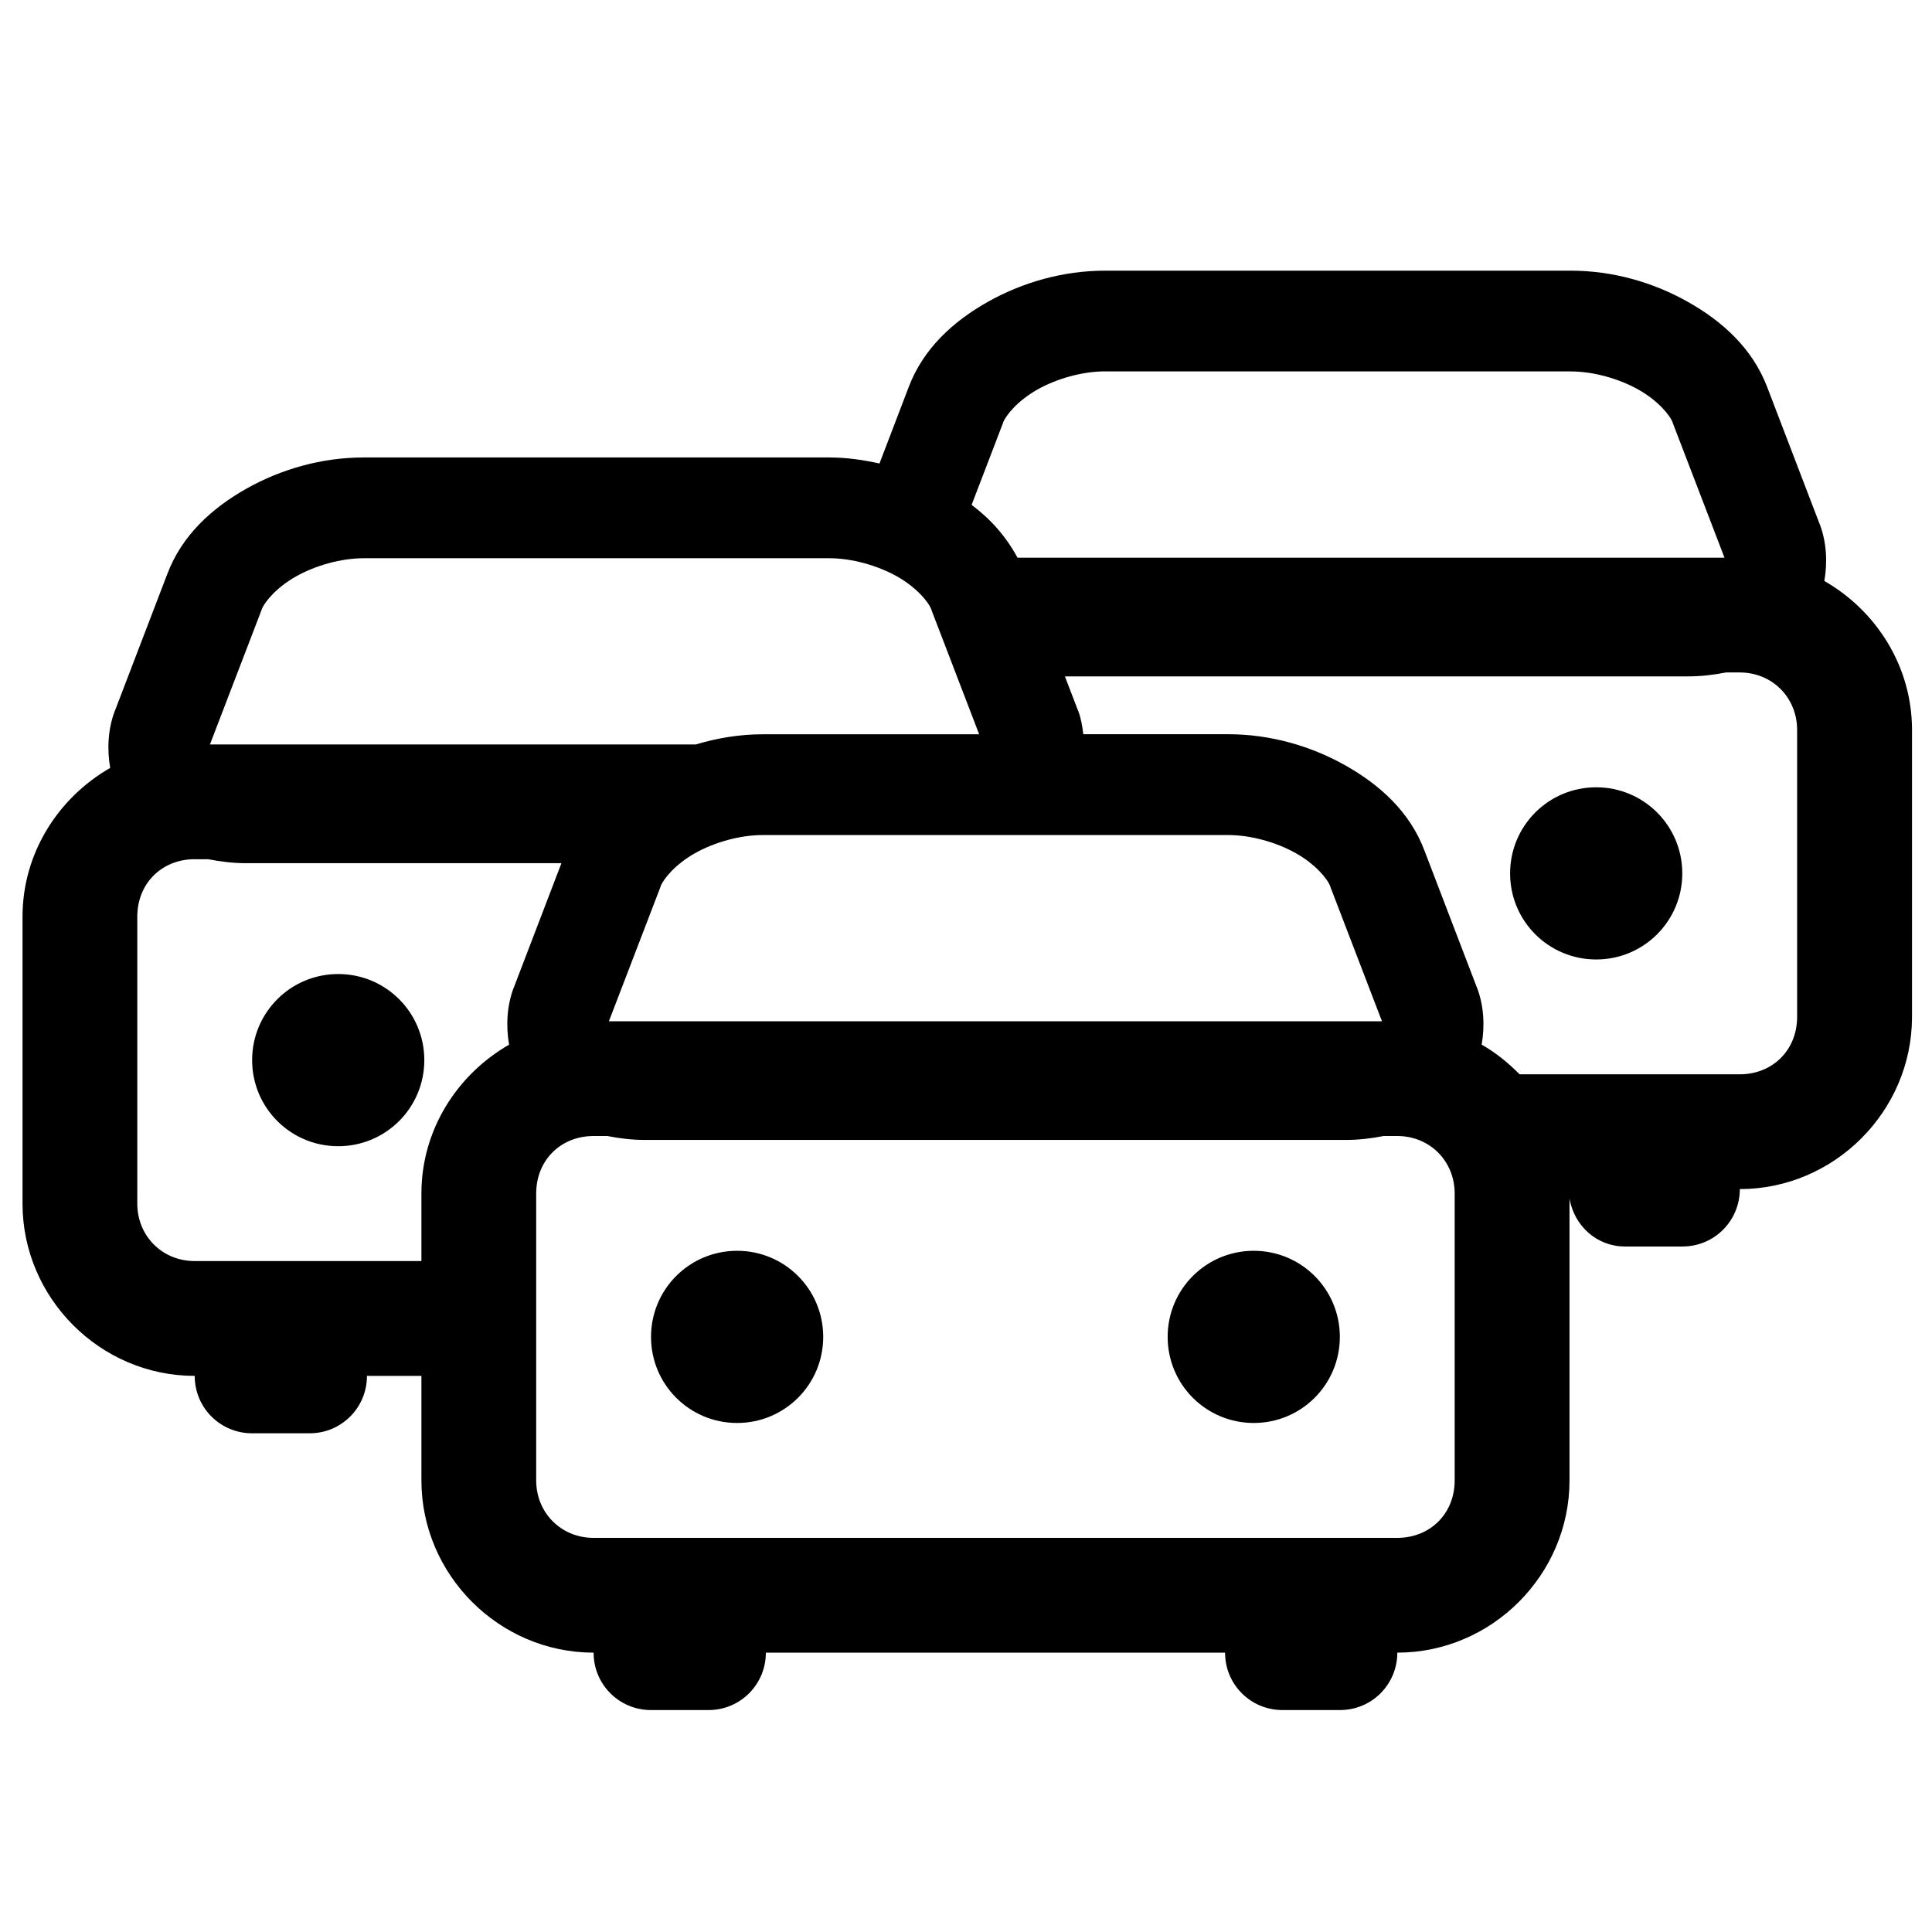 <?xml version="1.0" encoding="UTF-8" standalone="no"?>
<svg
   xmlns:dc="http://purl.org/dc/elements/1.1/"
   xmlns:cc="http://creativecommons.org/ns#"
   xmlns:rdf="http://www.w3.org/1999/02/22-rdf-syntax-ns#"
   xmlns:svg="http://www.w3.org/2000/svg"
   xmlns="http://www.w3.org/2000/svg"
   version="1.1"
   id="svg4148"
   viewBox="0 0 32 32"
   width="32"
   height="32">
  <defs
     id="defs4188" />
  <path
     id="path4174"
     d="m 18.305,4.483 c -0.697,0 -1.366,0.193 -1.939,0.514 -0.573,0.322 -1.074,0.773 -1.317,1.419 L 14.567,7.677 C 14.297,7.617 14.02,7.577 13.735,7.577 l -7.71,0 c -0.697,0 -1.366,0.193 -1.939,0.514 C 3.514,8.413 3.013,8.864 2.77,9.51 l -0.867,2.264 -0.002,0.002 c -0.113,0.301 -0.13,0.63 -0.076,0.943 -0.86,0.494 -1.452,1.411 -1.452,2.464 l 0,4.754 c 0,1.559 1.283,2.852 2.852,2.852 0,0.532 0.428,0.951 0.951,0.951 l 0.951,0 c 0.532,0 0.951,-0.428 0.951,-0.951 l 0.902,0 0,1.732 c 0,1.559 1.283,2.852 2.852,2.852 0,0.532 0.428,0.951 0.951,0.951 l 0.951,0 c 0.532,0 0.951,-0.428 0.951,-0.951 l 7.606,0 c 0,0.532 0.428,0.951 0.951,0.951 l 0.951,0 c 0.532,0 0.951,-0.428 0.951,-0.951 1.564,0 2.852,-1.289 2.852,-2.852 l 0,-4.668 c 0.078,0.451 0.452,0.793 0.919,0.793 l 0.951,0 c 0.532,0 0.951,-0.428 0.951,-0.951 1.564,0 2.852,-1.289 2.852,-2.852 l 0,-4.754 c 0,-1.051 -0.59,-1.972 -1.452,-2.466 0.054,-0.313 0.037,-0.641 -0.076,-0.941 l -0.002,-0.002 -0.867,-2.264 C 29.028,5.771 28.526,5.319 27.953,4.998 27.381,4.676 26.712,4.483 26.015,4.483 l -7.71,0 z m 0,1.669 7.71,0 c 0.375,0 0.798,0.119 1.122,0.301 0.323,0.182 0.523,0.423 0.57,0.55 l 0,0.004 0.856,2.23 -11.71,0 C 16.665,8.887 16.405,8.595 16.093,8.362 l 0.52,-1.356 0,-0.004 c 0.047,-0.126 0.247,-0.368 0.57,-0.55 0.323,-0.182 0.746,-0.301 1.122,-0.301 z M 6.025,9.246 l 7.71,0 c 0.375,0 0.798,0.119 1.122,0.301 0.323,0.182 0.523,0.423 0.57,0.55 l 0,0.004 0.791,2.061 -3.586,0 c -0.383,0 -0.754,0.063 -1.109,0.169 l -8.046,0 0.856,-2.23 0,-0.004 C 4.381,9.97 4.58,9.729 4.904,9.547 5.227,9.365 5.65,9.246 6.025,9.246 Z m 22.563,1.892 0.227,0 c 0.541,0 0.951,0.418 0.951,0.951 l 0,4.754 c 0,0.547 -0.404,0.951 -0.951,0.951 l -0.951,0 -0.951,0 -1.744,0 c -0.187,-0.19 -0.395,-0.359 -0.628,-0.492 0.054,-0.313 0.037,-0.641 -0.076,-0.941 l -0.002,-0.002 -0.867,-2.264 C 23.355,13.449 22.853,12.997 22.281,12.676 21.708,12.354 21.039,12.161 20.342,12.161 l -2.399,0 c -0.016,-0.131 -0.037,-0.262 -0.084,-0.386 l -0.002,-0.002 -0.219,-0.57 10.328,0 c 0.215,0 0.421,-0.026 0.622,-0.065 z M 26.438,13.04 c -0.789,0 -1.426,0.637 -1.426,1.426 0,0.789 0.637,1.426 1.426,1.426 0.789,0 1.426,-0.637 1.426,-1.426 0,-0.789 -0.637,-1.426 -1.426,-1.426 z m -13.806,0.791 7.71,0 c 0.375,0 0.798,0.119 1.122,0.301 0.323,0.182 0.523,0.423 0.57,0.55 l 0,0.004 0.856,2.23 -12.805,0 0.856,-2.23 0,-0.004 c 0.047,-0.126 0.247,-0.368 0.57,-0.55 0.323,-0.182 0.746,-0.301 1.122,-0.301 z m -9.407,0.401 0.227,0 c 0.201,0.039 0.407,0.065 0.622,0.065 l 5.225,0 -0.789,2.061 -0.002,0.002 c -0.113,0.301 -0.13,0.63 -0.076,0.943 -0.86,0.494 -1.452,1.411 -1.452,2.464 l 0,1.12 -3.755,0 c -0.541,0 -0.951,-0.418 -0.951,-0.951 l 0,-4.754 c 0,-0.547 0.404,-0.951 0.951,-0.951 z m 2.377,1.901 c -0.789,0 -1.426,0.637 -1.426,1.426 0,0.789 0.637,1.426 1.426,1.426 0.789,0 1.426,-0.637 1.426,-1.426 0,-0.789 -0.637,-1.426 -1.426,-1.426 z m 4.23,2.683 0.227,0 c 0.201,0.039 0.407,0.065 0.622,0.065 l 11.613,0 c 0.215,0 0.421,-0.026 0.622,-0.065 l 0.227,0 c 0.541,0 0.951,0.418 0.951,0.951 l 0,4.754 c 0,0.547 -0.404,0.951 -0.951,0.951 l -0.951,0 -0.951,0 -11.409,0 c -0.541,0 -0.951,-0.418 -0.951,-0.951 l 0,-4.754 c 0,-0.547 0.404,-0.951 0.951,-0.951 z m 2.377,1.901 c -0.789,0 -1.426,0.637 -1.426,1.426 0,0.789 0.637,1.426 1.426,1.426 0.789,0 1.426,-0.637 1.426,-1.426 0,-0.789 -0.637,-1.426 -1.426,-1.426 z m 8.557,0 c -0.789,0 -1.426,0.637 -1.426,1.426 0,0.789 0.637,1.426 1.426,1.426 0.789,0 1.426,-0.637 1.426,-1.426 0,-0.789 -0.637,-1.426 -1.426,-1.426 z"
     style="fill:#000000;fill-opacity:1" />
</svg>
